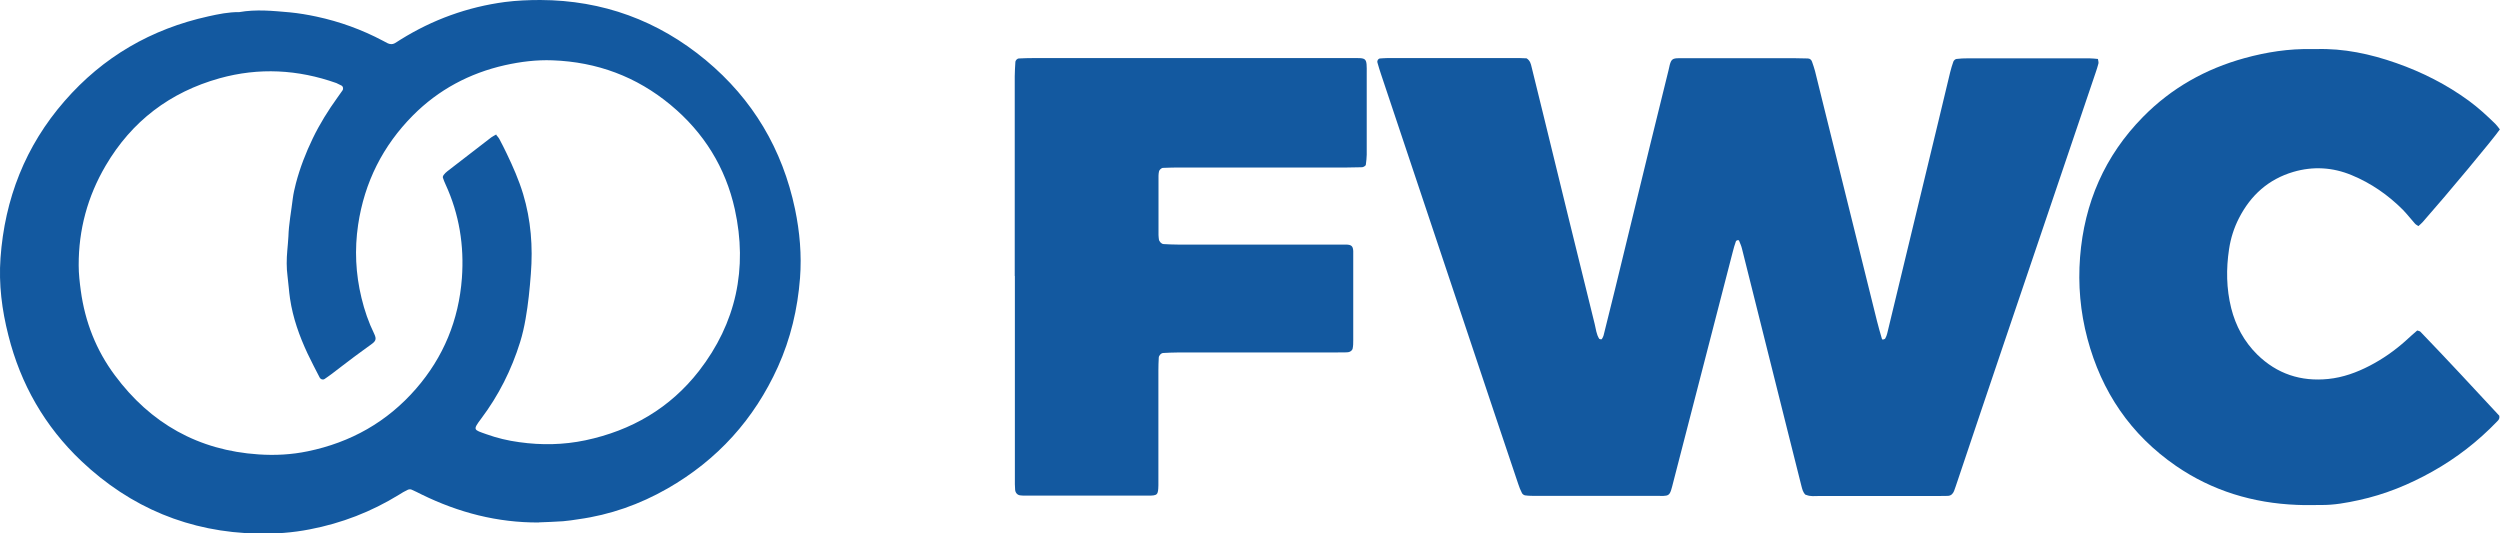 <?xml version="1.0" encoding="UTF-8"?><svg id="Layer_1" xmlns="http://www.w3.org/2000/svg" viewBox="0 0 200.15 42.71"><path d="M144.55,39.61c-.21-.19-.26-.45-.33-.71-.38-1.5-.75-3-1.13-4.5-1.21-4.83-2.42-9.67-3.63-14.5-.05-.22-.15-.42-.23-.63-.01-.03-.07-.06-.09-.05-.06,.02-.15,.05-.16,.09-.1,.29-.19,.57-.26,.87-1.58,6.1-3.15,12.21-4.73,18.31-.35,1.36-.23,1.21-1.57,1.21-3.14,0-6.27,0-9.41,0-.3,0-.61,0-.9-.04-.1-.01-.22-.1-.26-.18-.12-.23-.22-.48-.3-.73-.65-1.93-1.3-3.86-1.95-5.8-1.8-5.37-3.59-10.74-5.39-16.11-1.21-3.62-2.42-7.23-3.63-10.85-.11-.32-.21-.65-.3-.97-.05-.16,.05-.32,.2-.34,.19-.01,.38-.03,.56-.03h10.66c.19,0,.38,.02,.52,.02,.29,.19,.34,.45,.4,.7,.31,1.25,.62,2.49,.92,3.74,1.37,5.61,2.74,11.22,4.13,16.83,.1,.4,.13,.82,.36,1.18,.02,.02,.06,.03,.1,.04,.04,0,.09,.01,.1,0,.06-.09,.12-.19,.15-.3,.3-1.21,.6-2.42,.9-3.63,.94-3.85,1.87-7.7,2.81-11.55,.49-2.02,.99-4.03,1.49-6.05,.04-.15,.06-.3,.1-.44,.12-.44,.24-.53,.73-.53,.98,0,1.97,0,2.95,0h6.35c.34,0,.68,.01,1.02,.02,.17,0,.29,.11,.34,.26,.09,.25,.17,.5,.24,.75,.23,.91,.45,1.83,.68,2.75,1.43,5.75,2.85,11.51,4.28,17.26,.12,.47,.25,.94,.39,1.41,0,.03,.05,.08,.07,.08,.07-.02,.17-.04,.2-.09,.07-.13,.13-.27,.16-.41,1.36-5.65,2.73-11.3,4.09-16.95,.32-1.32,.63-2.64,.95-3.96,.07-.29,.16-.58,.26-.86,.04-.09,.15-.19,.24-.2,.3-.04,.6-.05,.9-.05,2.53,0,5.07,0,7.6,0,.72,0,1.44,0,2.15,0,.22,0,.45,.03,.68,.05,.02,.14,.06,.26,.04,.36-.06,.26-.15,.5-.23,.75-2.46,7.26-4.92,14.52-7.38,21.78-1.24,3.65-2.46,7.3-3.69,10.95-.09,.25-.16,.5-.26,.75-.09,.22-.24,.38-.5,.39-.27,0-.53,.01-.79,.01h-9.52c-.34,0-.68,.05-1-.08h0Z" style="fill:#1359a0;"/><path d="M43.15,41.83c-3.32,.02-6.43-.79-9.39-2.24-.27-.13-.54-.28-.81-.39-.09-.04-.23-.03-.32,.02-.24,.11-.47,.25-.69,.39-2.21,1.36-4.59,2.28-7.14,2.77-1.38,.27-2.77,.37-4.17,.34-5.45-.11-10.17-2.07-14.12-5.81-2.92-2.77-4.86-6.15-5.84-10.06C.15,24.81-.11,22.75,.04,20.66c.34-4.74,1.99-8.97,5.13-12.57,3.08-3.54,6.94-5.77,11.51-6.78,.81-.18,1.63-.35,2.47-.34,1.36-.24,2.71-.1,4.07,.02,.71,.07,1.42,.19,2.12,.34,1.86,.4,3.63,1.04,5.31,1.93,.13,.07,.27,.14,.4,.21,.18,.08,.37,.09,.54,0,.16-.09,.32-.2,.48-.3,2.57-1.6,5.36-2.61,8.36-3.01C41.37,.04,42.32,0,43.26,0c4.99,.02,9.42,1.64,13.25,4.82,3.76,3.13,6.13,7.12,7.14,11.92,.38,1.83,.54,3.67,.4,5.52-.19,2.46-.75,4.85-1.77,7.11-1.9,4.2-4.84,7.45-8.84,9.74-2.22,1.27-4.59,2.11-7.13,2.46-.41,.06-.82,.13-1.23,.16-.64,.05-1.28,.06-1.92,.09h0Zm-3.42-31.03c.1,.13,.21,.24,.27,.37,.2,.37,.38,.74,.56,1.11,.51,1.06,.98,2.13,1.32,3.25,.63,2.09,.79,4.23,.62,6.39-.09,1.2-.21,2.41-.42,3.6-.11,.63-.25,1.26-.44,1.87-.69,2.22-1.72,4.27-3.12,6.13-.69,.92-.6,.88,.41,1.24,.86,.31,1.74,.52,2.64,.64,1.77,.25,3.54,.22,5.3-.15,3.68-.78,6.77-2.57,9.09-5.55,2.98-3.84,3.91-8.21,2.87-12.94-.74-3.35-2.48-6.15-5.13-8.35-2.74-2.28-5.91-3.45-9.46-3.58-1.29-.05-2.56,.11-3.82,.39-2.83,.64-5.31,1.96-7.36,4.02-2.41,2.43-3.88,5.35-4.39,8.76-.29,1.97-.2,3.91,.27,5.85,.24,1,.57,1.96,1.02,2.88,.21,.44,.11,.59-.25,.85-.46,.34-.92,.66-1.37,1-.61,.45-1.2,.92-1.8,1.37-.18,.14-.37,.26-.55,.39-.13,.09-.31,.04-.39-.1-.33-.64-.66-1.27-.97-1.92-.66-1.41-1.18-2.86-1.41-4.41-.09-.6-.12-1.2-.2-1.8-.09-.68-.08-1.36-.02-2.04,.03-.38,.07-.75,.09-1.13,.03-1.02,.23-2.03,.35-3.04,.05-.41,.15-.82,.25-1.22,.33-1.25,.79-2.44,1.35-3.6,.56-1.16,1.24-2.25,1.99-3.29,.13-.18,.27-.37,.39-.55,.09-.14,.05-.32-.08-.39-.14-.07-.27-.14-.41-.2-3.08-1.09-6.2-1.26-9.36-.38-3.96,1.11-7.02,3.43-9.11,6.99-1.45,2.47-2.17,5.13-2.16,7.99,0,.68,.08,1.36,.17,2.03,.34,2.49,1.23,4.76,2.72,6.76,2.86,3.86,6.69,6.02,11.51,6.34,1.33,.09,2.64,.02,3.94-.25,3.44-.71,6.36-2.35,8.67-5.01,2.2-2.53,3.42-5.5,3.67-8.85,.19-2.61-.21-5.12-1.31-7.51-.08-.17-.15-.35-.21-.53-.02-.06,.01-.16,.05-.21,.09-.12,.2-.23,.32-.32,1.16-.9,2.33-1.8,3.5-2.7,.12-.09,.26-.15,.41-.24h0Z" style="fill:#1359a0;"/><path d="M193.54,26.46c.11,.04,.19,.05,.24,.1,2.15,2.23,4.25,4.5,6.31,6.72,.05,.25-.07,.36-.17,.46-1.53,1.59-3.25,2.93-5.18,4.01-1.85,1.04-3.81,1.84-5.89,2.29-1,.22-2,.4-3.03,.39-.64,0-1.29,.02-1.93-.01-3.51-.14-6.77-1.12-9.68-3.12-3.64-2.51-5.96-5.94-7.09-10.19-.57-2.14-.76-4.32-.59-6.52,.34-4.34,1.97-8.11,5.04-11.23,2.28-2.32,5.02-3.85,8.14-4.71,1.75-.48,3.54-.76,5.37-.72,.11,0,.23,0,.34,0,2.22-.07,4.35,.39,6.43,1.12,2.08,.73,4.03,1.72,5.81,3.02,.76,.56,1.46,1.2,2.13,1.86,.13,.13,.24,.29,.35,.43-.54,.78-4.28,5.27-6.18,7.42-.1,.11-.21,.2-.34,.32-.11-.07-.21-.12-.28-.2-.33-.37-.63-.76-.97-1.11-1.19-1.19-2.55-2.13-4.1-2.77-1.52-.63-3.08-.72-4.66-.26-2,.59-3.42,1.87-4.36,3.71-.4,.78-.66,1.61-.79,2.47-.24,1.58-.22,3.16,.17,4.73,.36,1.42,1.03,2.67,2.08,3.71,1.59,1.56,3.5,2.18,5.69,1.96,1.18-.12,2.28-.52,3.32-1.06,1.04-.54,2-1.21,2.88-2,.3-.28,.61-.55,.91-.81h0Z" style="fill:#1359a0;"/><path d="M81.24,22.1V6.11c0-.38,.03-.75,.05-1.13,0-.15,.15-.3,.29-.3,.38-.02,.75-.03,1.13-.03h25.4c1.34,0,1.32-.11,1.31,1.28,0,2.15,0,4.31,0,6.46,0,.26-.04,.52-.07,.79,0,.06-.09,.13-.15,.16-.06,.04-.14,.05-.22,.05-.38,0-.75,.02-1.13,.02h-13.61c-.38,0-.75,.02-1.13,.03-.13,0-.3,.17-.32,.28-.02,.11-.04,.22-.04,.34,0,1.59,0,3.17,0,4.76,0,.11,.02,.23,.03,.34,.02,.17,.2,.37,.37,.38,.38,.02,.75,.04,1.13,.04,4.16,0,8.31,0,12.47,0,.34,0,.68,0,1.02,0,.43,.01,.55,.13,.57,.52,0,.15,0,.3,0,.45v6.69c0,.23,0,.45-.05,.68-.02,.09-.12,.19-.21,.23-.09,.05-.22,.06-.33,.06-.38,0-.75,.01-1.13,.01-4.12,0-8.24,0-12.36,0-.38,0-.75,.02-1.13,.04-.17,0-.36,.21-.36,.38-.02,.34-.03,.68-.03,1.02,0,2.76,0,5.52,0,8.28,0,.3,0,.61,0,.91-.02,.78-.06,.83-.85,.83-3.25,0-6.5,0-9.75,0-.15,0-.3,0-.45-.02-.23-.02-.4-.2-.42-.45-.01-.15-.02-.3-.02-.45,0-.3,0-.61,0-.91v-15.76h0Z" style="fill:#1359a0;"/></svg>